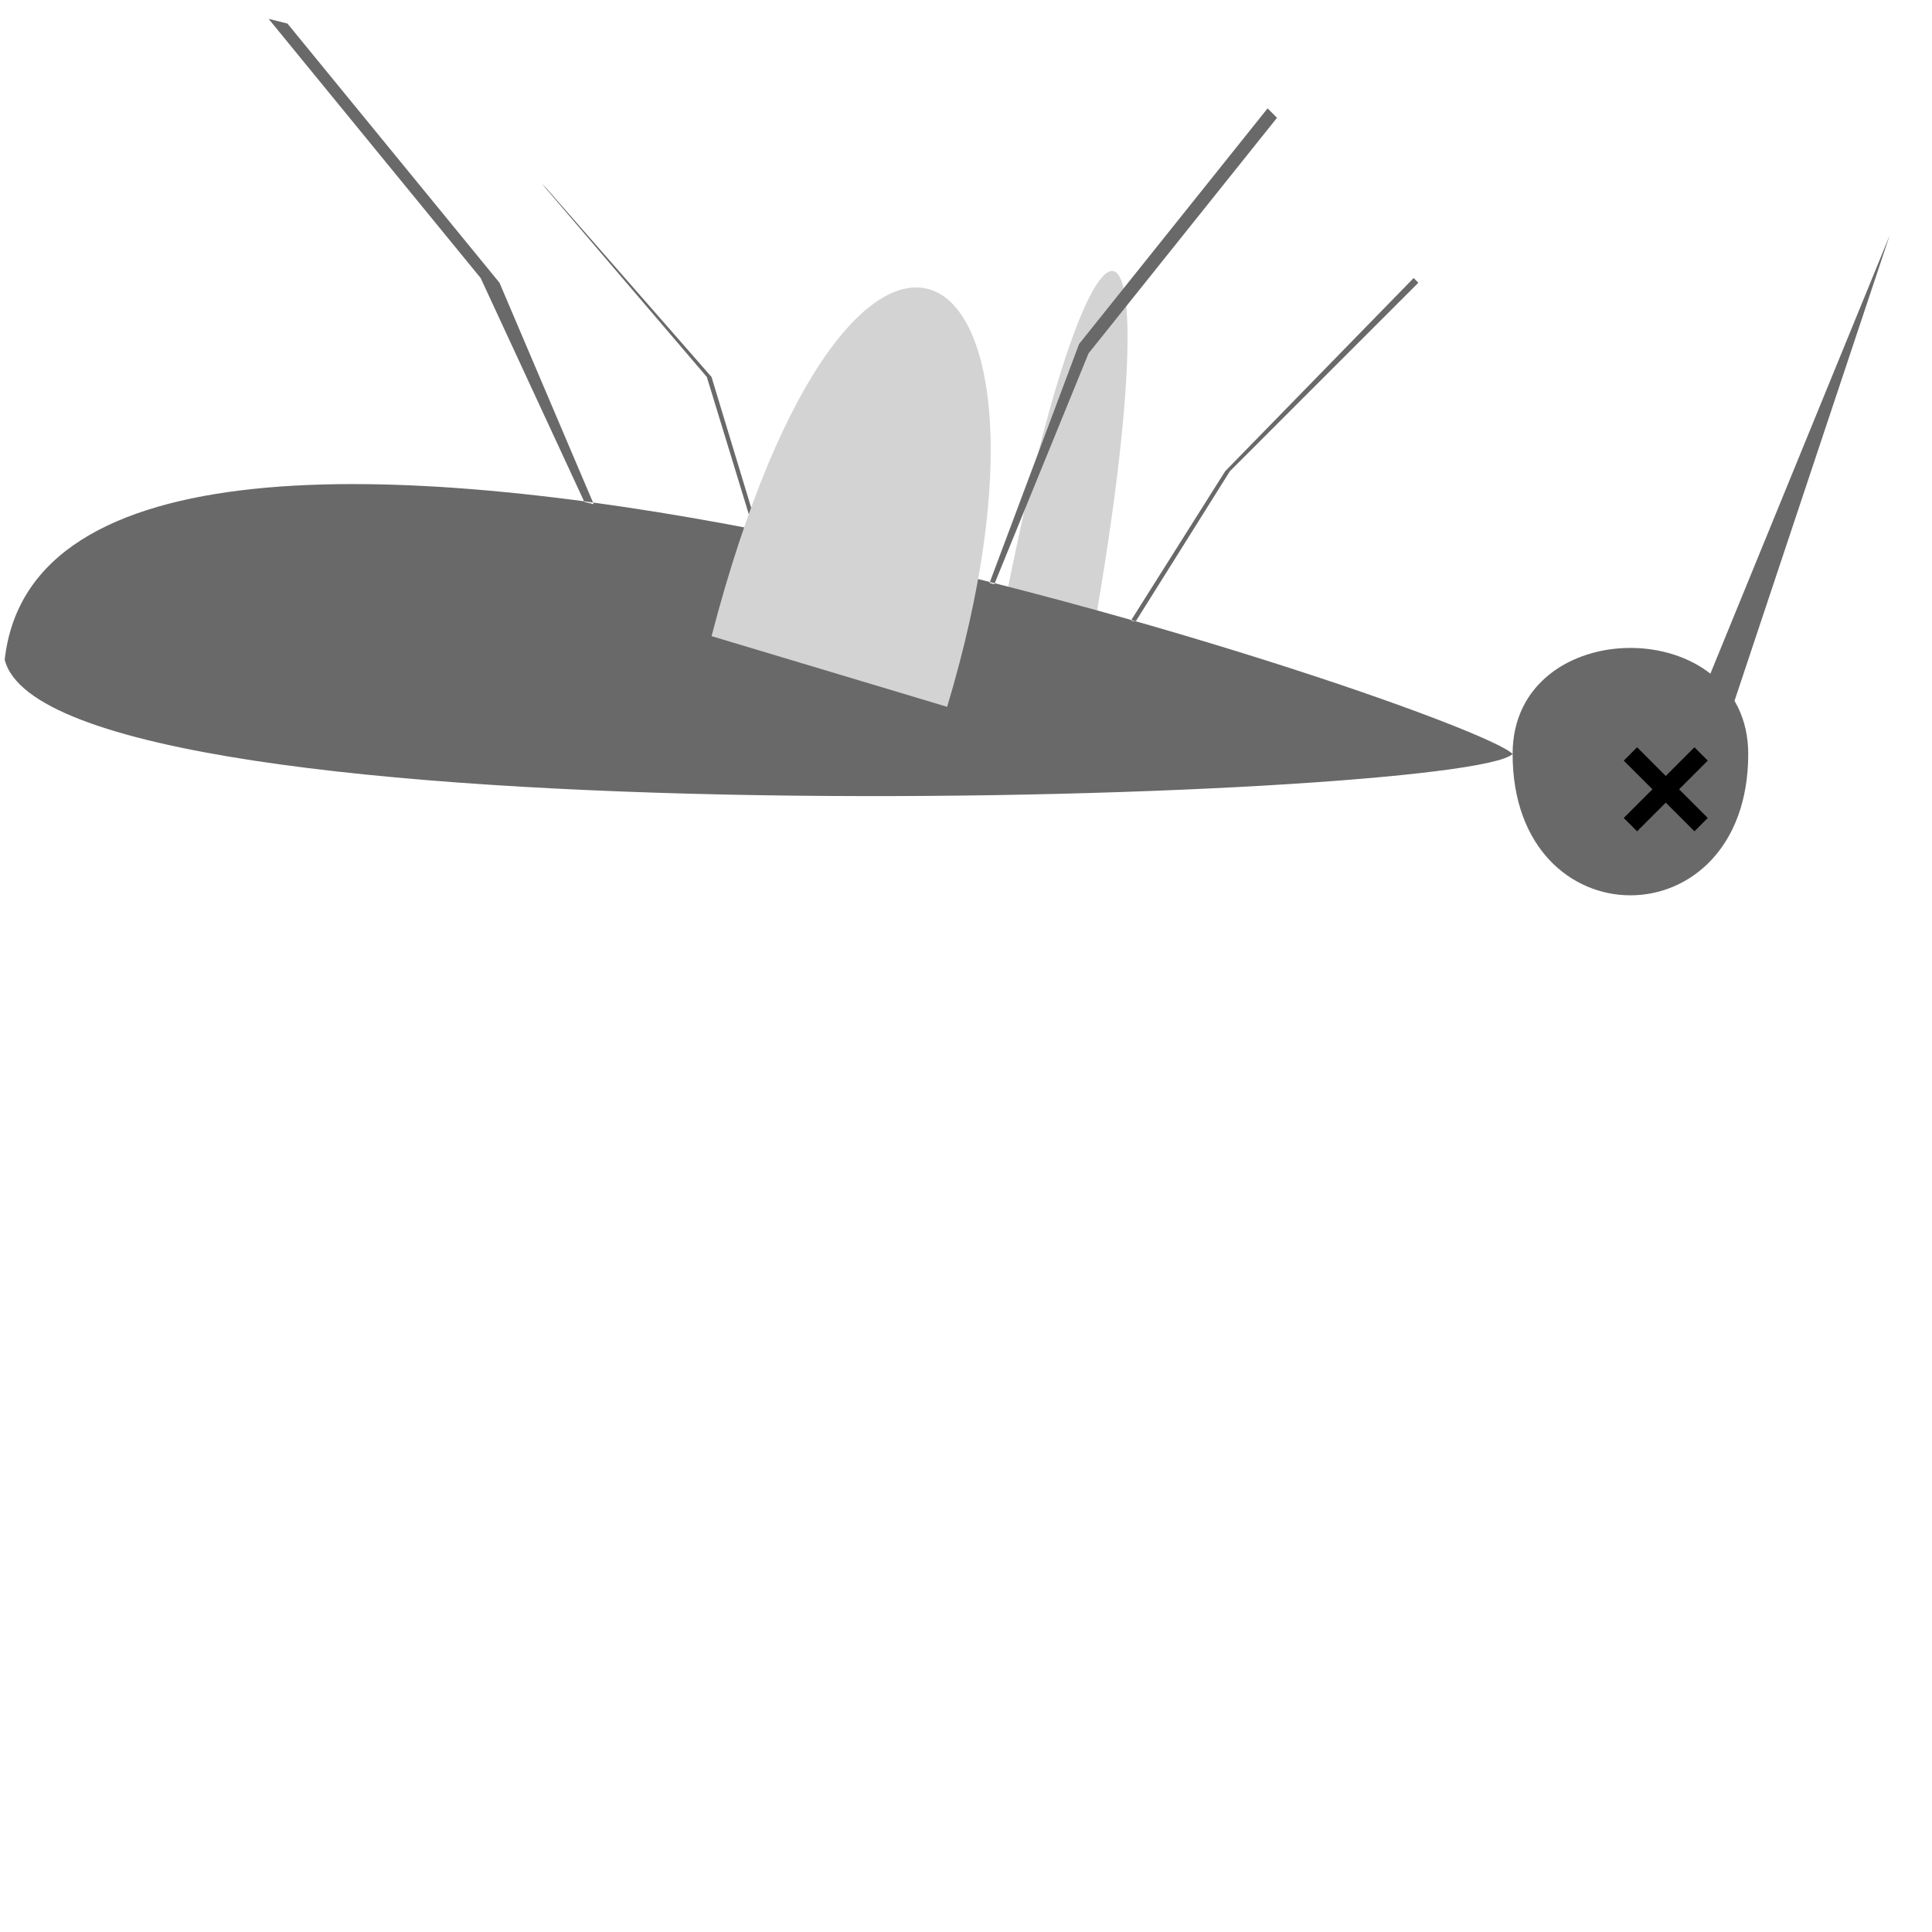 <?xml version="1.0" encoding="utf-8"?>
<!-- SVG made by Alessandro Aiuti for a Roma Tre University project - All right reserved -->
<!DOCTYPE svg PUBLIC "-//W3C//DTD SVG 1.1//EN" "http://www.w3.org/Graphics/SVG/1.1/DTD/svg11.dtd">
<svg version="1.1" xmlns="http://www.w3.org/2000/svg" xmlns:xlink="http://www.w3.org/1999/xlink" x="0px" y="0px"
	 width="100px" height="100px" viewBox="0 0 410 410" style="enable-background:new 0 0 400 400;"
	 xml:space="preserve">
  <!-- <polygon class="becco" points="10,300 50,130 60,140" />  -->
  <g transform="translate(411,300) rotate(180)">
    <path d="M 180 160 C 160 270, 180 270, 200 160" fill="LightGrey"/> 
    <path d="M 10 250 L 50 130 L 55 140
              M 40 140 C 40 100, 90 100, 90 140
              C 100 130, 400 120, 410 160
              C 400 250, 100 150, 90 140
              C 90 170, 40 170, 40 140
              
              M 170 168.1
              L 150 200 L 110 240 L 111 241 L 151 200 L 171 168.3
              M 200 176
              L 180 225 L 140 275 L 142 277 L 182 227 L 201 176.3


              M 250 187
              L 260 220 L 295 260 L 296 261 L 261 220 L 251 187.3
              M 285 193
              L 305 240 L 350 295 L 354 296 L 309 241 L 287 193.5" fill="DimGrey"/>
    <path d="M 210 150 C 180 250, 230 280, 260 165" fill="LightGrey"/>
    <line x1="50" x2="65" y1="125" y2="140" fill="white" stroke="black" stroke-width="4"/>
    <line x1="50" x2="65" y1="140" y2="125" fill="white" stroke="black" stroke-width="4"/> 
  </g>            
</svg>



